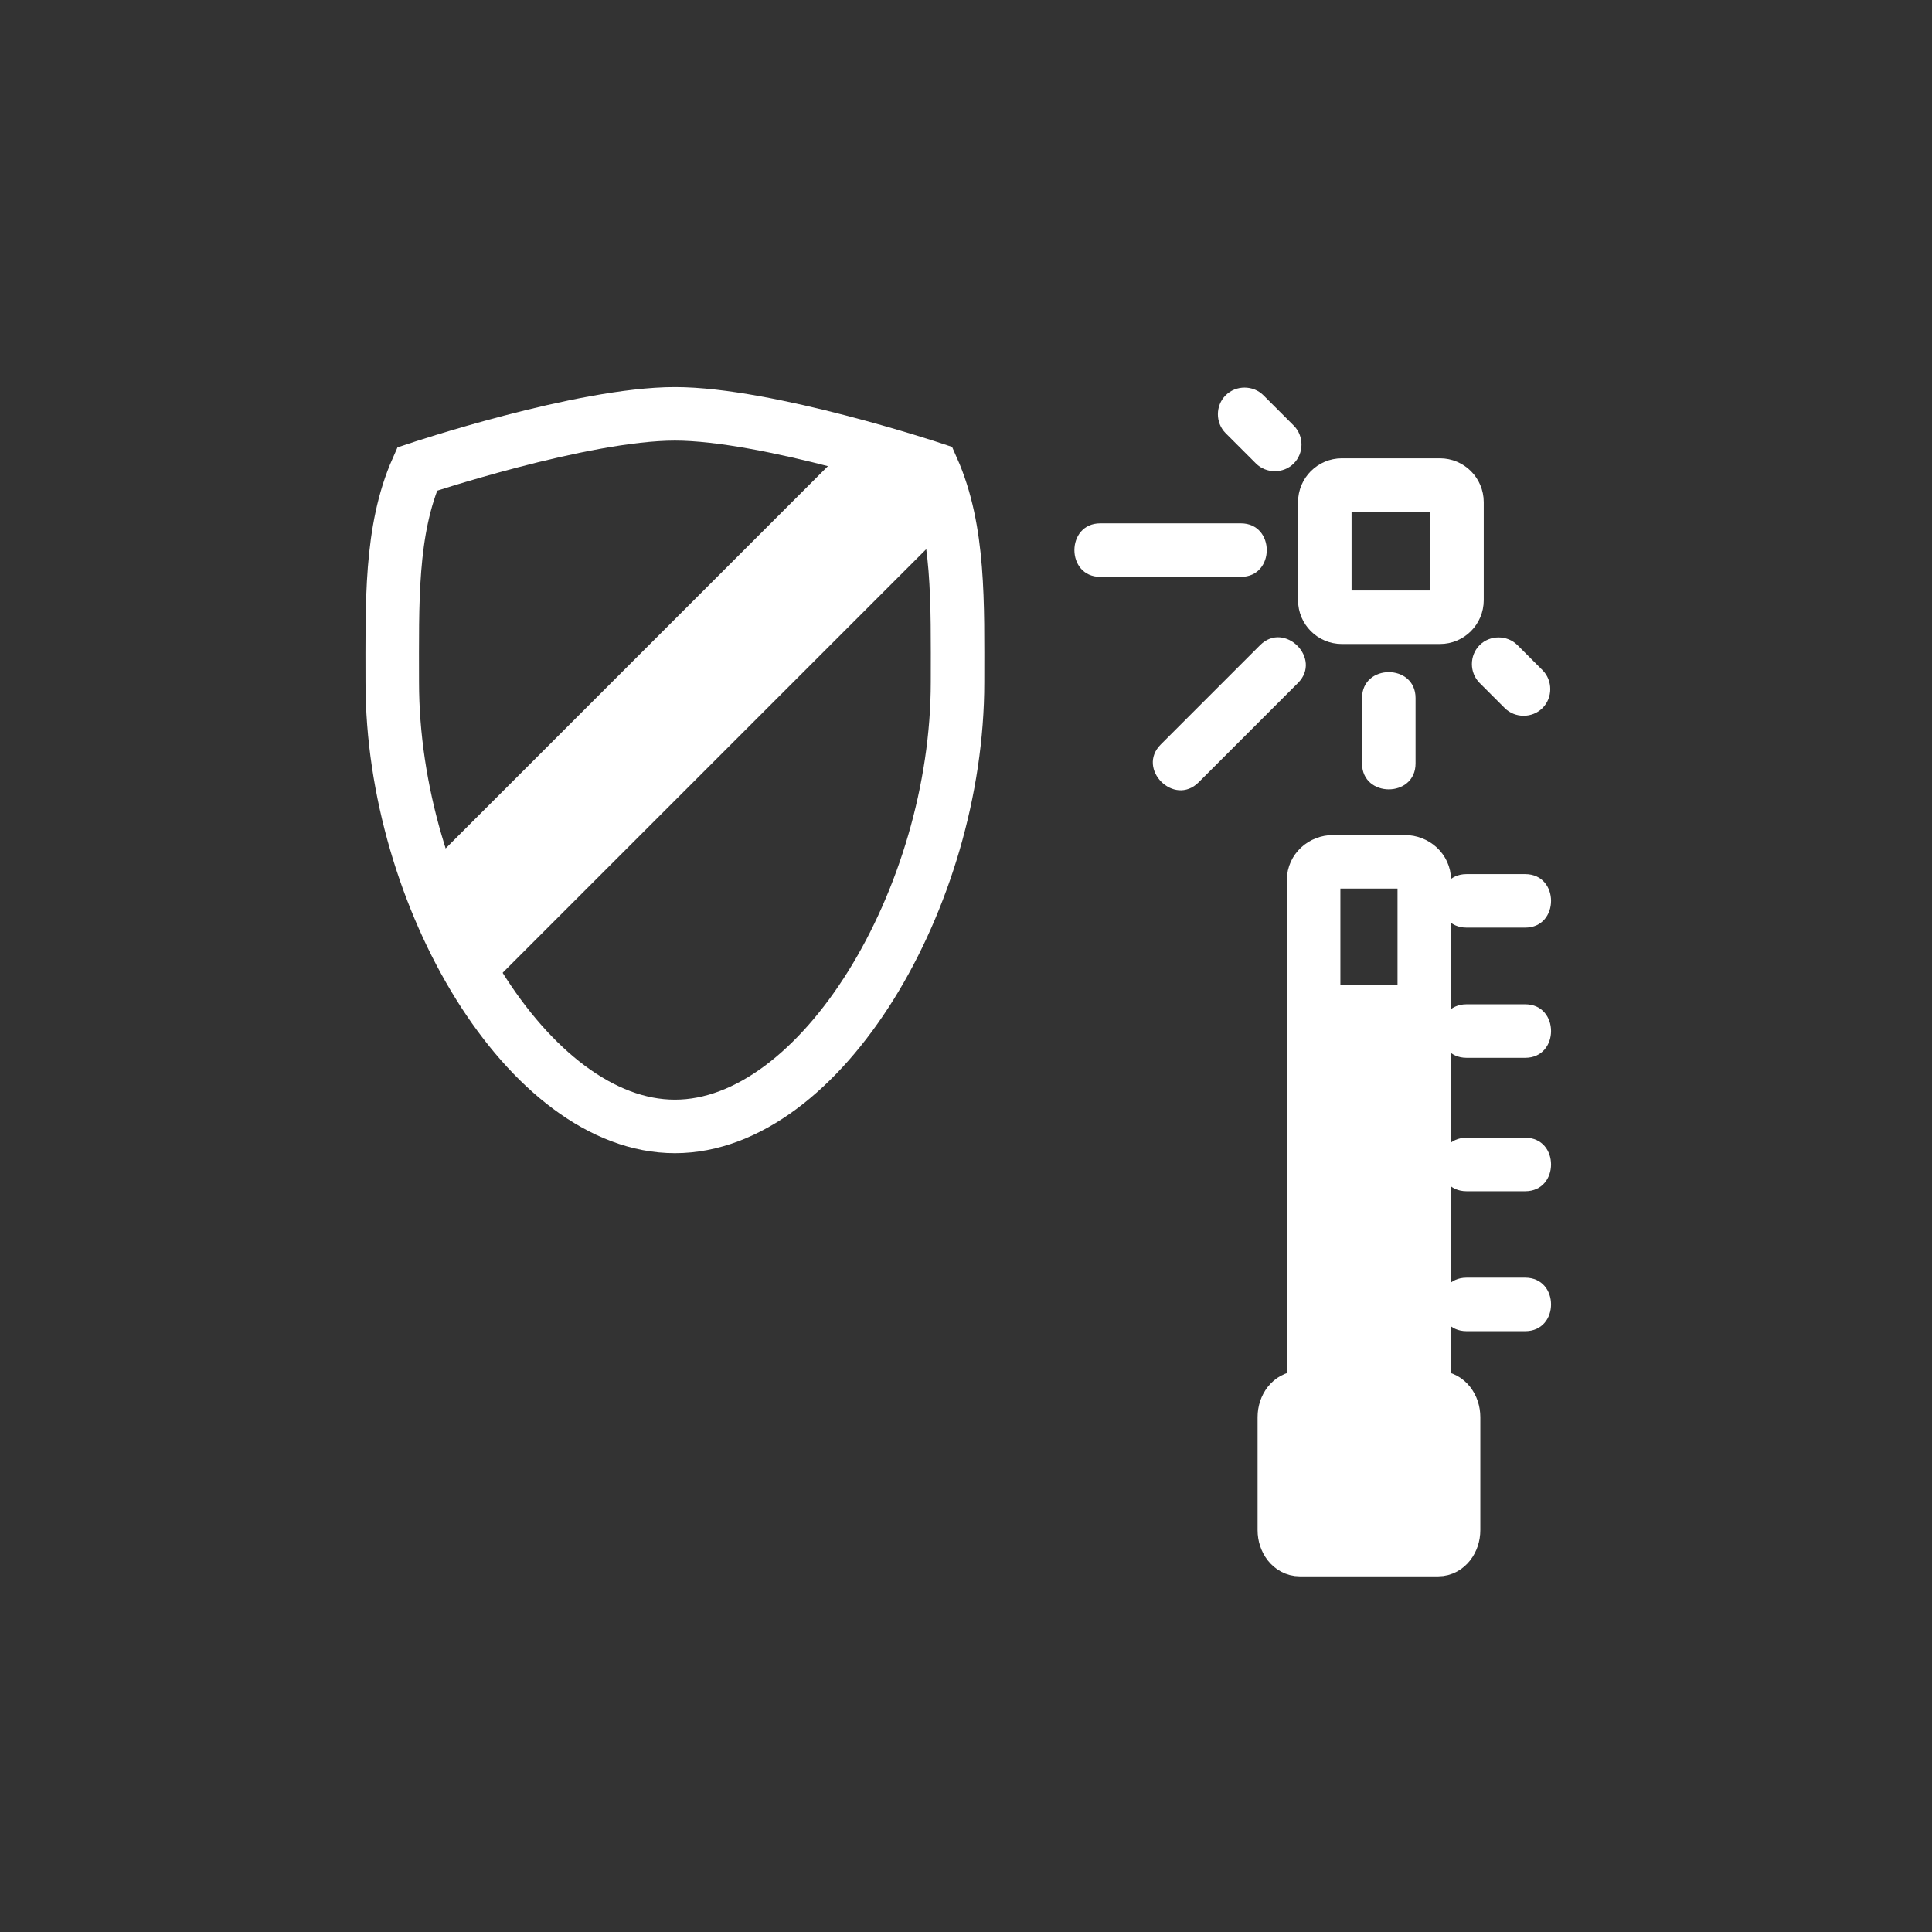 <?xml version="1.0" encoding="iso-8859-1"?>
<!-- Generator: Adobe Illustrator 16.0.0, SVG Export Plug-In . SVG Version: 6.00 Build 0)  -->
<!DOCTYPE svg PUBLIC "-//W3C//DTD SVG 1.1 Tiny//EN" "http://www.w3.org/Graphics/SVG/1.1/DTD/svg11-tiny.dtd">
<svg version="1.1" baseProfile="tiny" id="secur_x5F_heat_x5F_protection"
	 xmlns="http://www.w3.org/2000/svg" xmlns:xlink="http://www.w3.org/1999/xlink" x="0px" y="0px" width="361px" height="361px"
	 viewBox="0 0 361 361" xml:space="preserve">
<rect x="0" y="0" width="361" height="361" fill="#333333" stroke="none"/>
<rect x="67.762" y="119.57" transform="matrix(0.707 -0.707 0.707 0.707 -55.758 128.487)" fill="#FFFFFF" width="118.914" height="23.96"/>
<path fill="none" stroke="#FFFFFF" stroke-width="10" stroke-miterlimit="10" d="M178.919,127.455
	c0,40.29-25.499,83.021-52.811,83.021c-27.313,0-52.812-42.731-52.812-83.021c0-14.691-0.414-28.367,4.651-39.816
	c0,0,30.806-10.31,48.16-10.31c17.329,0,48.121,10.225,48.121,10.225C179.317,99.019,178.919,112.727,178.919,127.455z"/>
<path fill="none" stroke="#FFFFFF" stroke-width="10" stroke-miterlimit="10" d="M272.242,112.147c0,1.76-1.427,3.187-3.187,3.187
	H250.73c-1.76,0-3.187-1.427-3.187-3.187V93.821c0-1.76,1.427-3.187,3.187-3.187h18.325c1.76,0,3.187,1.427,3.187,3.187V112.147z"/>
<g>
	<path fill="#FFFFFF" d="M229.011,80.938c1.887,1.887,3.774,3.773,5.661,5.661c1.926,1.926,5.145,1.926,7.071,0s1.926-5.145,0-7.071
		c-1.887-1.887-3.774-3.773-5.661-5.661c-1.926-1.926-5.145-1.926-7.071,0S227.085,79.012,229.011,80.938L229.011,80.938z"/>
</g>
<g>
	<path fill="#FFFFFF" d="M205.593,107.788c8.756,0,17.512,0,26.268,0c6.449,0,6.449-10,0-10c-8.756,0-17.512,0-26.268,0
		C199.145,97.788,199.145,107.788,205.593,107.788L205.593,107.788z"/>
</g>
<g>
	<path fill="#FFFFFF" d="M288.225,125.226c-1.561-1.56-3.121-3.12-4.681-4.681c-1.926-1.926-5.145-1.926-7.071,0
		s-1.926,5.145,0,7.071c1.561,1.56,3.121,3.12,4.681,4.681c1.926,1.926,5.145,1.926,7.071,0S290.151,127.152,288.225,125.226
		L288.225,125.226z"/>
</g>
<g>
	<path fill="#FFFFFF" d="M264.5,142.655c0-4.076,0-8.152,0-12.228c0-6.449-10-6.449-10,0c0,4.076,0,8.152,0,12.228
		C254.5,149.104,264.5,149.104,264.5,142.655L264.5,142.655z"/>
</g>
<g>
	<path fill="#FFFFFF" d="M223.953,146.191c6.191-6.191,12.383-12.383,18.574-18.574c4.563-4.564-2.507-11.635-7.071-7.071
		c-6.191,6.191-12.383,12.383-18.574,18.574C212.318,143.684,219.389,150.754,223.953,146.191L223.953,146.191z"/>
</g>
<path fill="none" stroke="#FFFFFF" stroke-width="10" stroke-miterlimit="10" d="M266.13,257.797c0,1.86-1.634,3.369-3.648,3.369
	h-13.378c-2.015,0-3.649-1.508-3.649-3.369V164.4c0-1.861,1.634-3.369,3.649-3.369h13.378c2.015,0,3.648,1.508,3.648,3.369V257.797z
	"/>
<path fill="#FFFFFF" stroke="#FFFFFF" stroke-width="10" stroke-miterlimit="10" d="M271.603,285.896c0,2.015-1.28,3.648-2.86,3.648
	h-25.901c-1.58,0-2.86-1.634-2.86-3.648v-21.081c0-2.015,1.281-3.649,2.86-3.649h25.901c1.58,0,2.86,1.634,2.86,3.649V285.896z"/>
<g>
	<path fill="#FFFFFF" d="M274.036,173.329c3.648,0,7.297,0,10.946,0c6.449,0,6.449-10,0-10c-3.648,0-7.297,0-10.946,0
		C267.587,163.329,267.587,173.329,274.036,173.329L274.036,173.329z"/>
</g>
<g>
	<path fill="#FFFFFF" d="M274.036,197.653c3.648,0,7.297,0,10.946,0c6.449,0,6.449-10,0-10c-3.648,0-7.297,0-10.946,0
		C267.587,187.653,267.587,197.653,274.036,197.653L274.036,197.653z"/>
</g>
<g>
	<path fill="#FFFFFF" d="M274.036,222.585c3.648,0,7.297,0,10.946,0c6.449,0,6.449-10,0-10c-3.648,0-7.297,0-10.946,0
		C267.587,212.585,267.587,222.585,274.036,222.585L274.036,222.585z"/>
</g>
<g>
	<path fill="#FFFFFF" d="M274.036,248.734c3.648,0,7.297,0,10.946,0c6.449,0,6.449-10,0-10c-3.648,0-7.297,0-10.946,0
		C267.587,238.734,267.587,248.734,274.036,248.734L274.036,248.734z"/>
</g>
<rect x="245.454" y="189.045" fill="#FFFFFF" stroke="#FFFFFF" stroke-width="10" stroke-miterlimit="10" width="20.676" height="81.648"/>
</svg>
